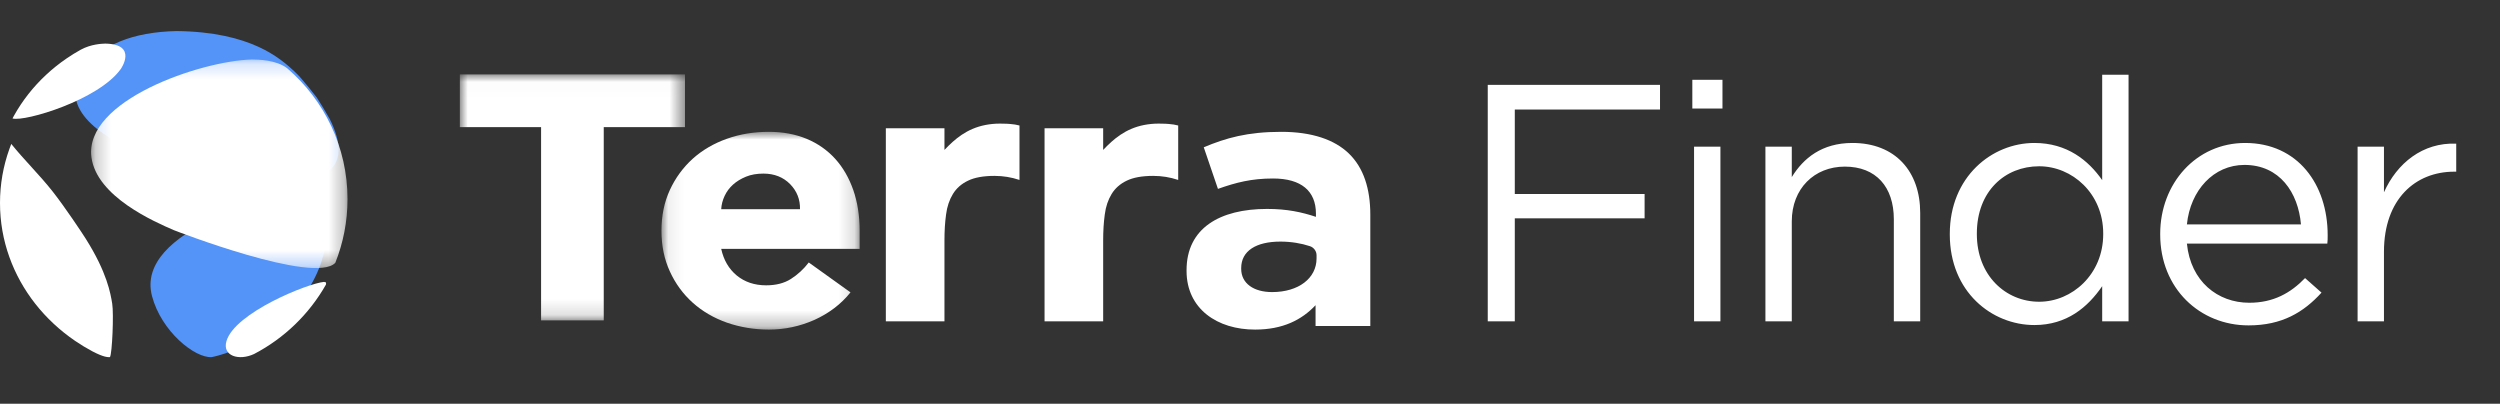 <?xml version="1.0" encoding="UTF-8"?>
<svg width="161px" height="26px" viewBox="0 0 161 26" version="1.1" xmlns="http://www.w3.org/2000/svg" xmlns:xlink="http://www.w3.org/1999/xlink">
    <rect x="0" y="0" width="161" height="26" fill="#333333" stroke="none"/>
    <title>Group 5</title>
    <defs>
        <polygon id="path-1" points="0 0.016 14.499 0.016 14.499 15.856 0 15.856"></polygon>
        <polygon id="path-3" points="0.074 -3.18367347e-05 12.837 -3.18367347e-05 12.837 12.735 0.074 12.735"></polygon>
        <polygon id="path-5" points="0.213 0.215 16.726 0.215 16.726 13.649 0.213 13.649"></polygon>
    </defs>
    <g id="Finder" stroke="none" stroke-width="1" fill="none" fill-rule="evenodd">
        <g id="Transaction-Details---Pending" transform="translate(-40, -26)">
            <g id="Group-5" transform="translate(40, 26)">
                <g id="finder-logo" transform="translate(28, 0)">
                    <g id="Group-13" transform="translate(1.614, 4.776)">
                        <path d="M35.44,3.208 C35.352,3.2 35.168,3.184 34.783,3.184 C34.447,3.184 34.142,3.216 33.846,3.273 C32.643,3.51 31.874,4.178 31.209,4.879 L31.209,3.485 L27.434,3.485 L27.434,15.918 L31.209,15.918 L31.209,10.725 C31.209,10.114 31.241,9.551 31.313,9.037 C31.377,8.524 31.53,8.084 31.754,7.717 C31.978,7.35 32.299,7.064 32.724,6.861 C33.14,6.657 33.709,6.551 34.431,6.551 C34.719,6.551 34.992,6.575 35.248,6.616 C35.504,6.657 35.769,6.722 36.041,6.812 L36.041,3.306 C35.857,3.257 35.657,3.224 35.44,3.208" id="Fill-1" fill="#FFFFFF"></path>
                        <path d="M45.661,3.208 C45.573,3.2 45.389,3.184 45.004,3.184 C44.667,3.184 44.363,3.216 44.066,3.273 C42.864,3.51 42.095,4.178 41.43,4.879 L41.43,3.485 L37.655,3.485 L37.655,15.918 L41.43,15.918 L41.43,10.725 C41.43,10.114 41.462,9.551 41.534,9.037 C41.598,8.524 41.75,8.084 41.975,7.717 C42.199,7.35 42.52,7.064 42.944,6.861 C43.361,6.657 43.93,6.551 44.651,6.551 C44.94,6.551 45.212,6.575 45.469,6.616 C45.725,6.657 45.99,6.722 46.262,6.812 L46.262,3.306 C46.078,3.257 45.877,3.224 45.661,3.208" id="Fill-3" fill="#FFFFFF"></path>
                        <g id="Group-7">
                            <mask id="mask-2" fill="white">
                                <use xlink:href="#path-1"></use>
                            </mask>
                            <g id="Clip-6"></g>
                            <polygon id="Fill-5" fill="#FFFFFF" mask="url(#mask-2)" points="5.232 3.411 -8.2523511e-06 3.411 -8.2523511e-06 0.016 14.499 0.016 14.499 3.411 9.267 3.411 9.267 15.856 5.232 15.856"></polygon>
                        </g>
                        <g id="Group-10" transform="translate(12.91, 3.714)">
                            <mask id="mask-4" fill="white">
                                <use xlink:href="#path-3"></use>
                            </mask>
                            <g id="Clip-9"></g>
                            <path d="M8.996,4.99 C9.013,4.362 8.8,3.82 8.359,3.367 C7.918,2.921 7.346,2.69 6.643,2.69 C6.218,2.69 5.842,2.754 5.516,2.889 C5.189,3.024 4.911,3.192 4.682,3.399 C4.453,3.606 4.273,3.844 4.143,4.123 C4.012,4.401 3.938,4.688 3.922,4.982 L8.996,4.982 L8.996,4.99 Z M12.248,10.339 C11.636,11.103 10.851,11.692 9.92,12.114 C8.98,12.528 8.008,12.735 6.994,12.735 C6.038,12.735 5.14,12.583 4.29,12.289 C3.44,11.986 2.713,11.565 2.084,11 C1.463,10.442 0.972,9.774 0.613,8.986 C0.253,8.206 0.074,7.33 0.074,6.367 C0.074,5.404 0.253,4.529 0.613,3.749 C0.972,2.969 1.463,2.3 2.084,1.735 C2.705,1.178 3.44,0.748 4.29,0.446 C5.14,0.143 6.038,-3.18367347e-05 6.994,-3.18367347e-05 C7.885,-3.18367347e-05 8.694,0.151 9.413,0.446 C10.14,0.748 10.753,1.178 11.26,1.735 C11.766,2.292 12.15,2.961 12.428,3.749 C12.698,4.529 12.837,5.404 12.837,6.367 L12.837,7.537 L3.922,7.537 C4.077,8.254 4.412,8.827 4.919,9.249 C5.434,9.67 6.063,9.885 6.815,9.885 C7.444,9.885 7.983,9.75 8.416,9.471 C8.849,9.193 9.233,8.843 9.56,8.413 L12.248,10.339 Z" id="Fill-8" fill="#FFFFFF" mask="url(#mask-4)"></path>
                        </g>
                        <path d="M55.172,11.867 L55.172,11.66 C55.172,11.397 54.994,11.158 54.744,11.078 C54.194,10.894 53.538,10.783 52.843,10.783 C51.281,10.783 50.319,11.381 50.319,12.488 L50.319,12.536 C50.319,13.484 51.136,14.034 52.309,14.034 C54.024,14.034 55.172,13.134 55.172,11.867 M46.8,12.672 L46.8,12.624 C46.8,9.922 48.936,8.679 51.985,8.679 C53.279,8.679 54.218,8.886 55.132,9.189 L55.132,8.982 C55.132,7.531 54.194,6.719 52.373,6.719 C50.982,6.719 49.995,6.974 48.822,7.388 L47.908,4.71 C49.324,4.113 50.715,3.714 52.899,3.714 C54.889,3.714 56.329,4.224 57.243,5.101 C58.206,6.025 58.634,7.388 58.634,9.046 L58.634,16.218 L55.108,16.218 L55.108,14.879 C54.218,15.827 52.996,16.449 51.217,16.449 C48.79,16.457 46.8,15.118 46.8,12.672" id="Fill-11" fill="#FFFFFF"></path>
                    </g>
                    <path d="M67.811,20.694 L67.811,5.465 L78.905,5.465 L78.905,7.053 L69.553,7.053 L69.553,12.492 L77.912,12.492 L77.912,14.059 L69.553,14.059 L69.553,20.694 L67.811,20.694 Z M80.986,6.988 L80.986,5.139 L82.927,5.139 L82.927,6.988 L80.986,6.988 Z M81.097,20.694 L81.097,9.446 L82.795,9.446 L82.795,20.694 L81.097,20.694 Z M85.693,20.694 L85.693,9.446 L87.391,9.446 L87.391,11.404 C88.141,10.186 89.332,9.207 91.295,9.207 C94.051,9.207 95.661,11.035 95.661,13.71 L95.661,20.694 L93.963,20.694 L93.963,14.124 C93.963,12.035 92.816,10.73 90.809,10.73 C88.846,10.73 87.391,12.144 87.391,14.254 L87.391,20.694 L85.693,20.694 Z M103.014,20.933 C100.279,20.933 97.567,18.801 97.567,15.103 L97.567,15.059 C97.567,11.383 100.279,9.207 103.014,9.207 C105.132,9.207 106.499,10.338 107.381,11.6 L107.381,4.813 L109.079,4.813 L109.079,20.694 L107.381,20.694 L107.381,18.431 C106.455,19.78 105.109,20.933 103.014,20.933 Z M103.323,19.432 C105.44,19.432 107.447,17.67 107.447,15.081 L107.447,15.038 C107.447,12.449 105.44,10.708 103.323,10.708 C101.118,10.708 99.309,12.318 99.309,15.038 L99.309,15.081 C99.309,17.735 101.162,19.432 103.323,19.432 Z M116.807,20.955 C113.675,20.955 111.117,18.584 111.117,15.103 L111.117,15.059 C111.117,11.818 113.433,9.207 116.587,9.207 C119.961,9.207 121.902,11.861 121.902,15.146 C121.902,15.364 121.902,15.494 121.88,15.69 L112.837,15.69 C113.08,18.127 114.822,19.497 116.851,19.497 C118.417,19.497 119.52,18.866 120.446,17.909 L121.505,18.845 C120.358,20.106 118.969,20.955 116.807,20.955 Z M112.837,14.45 L120.182,14.45 C120.005,12.405 118.814,10.621 116.542,10.621 C114.558,10.621 113.058,12.253 112.837,14.45 Z M123.829,20.694 L123.829,9.446 L125.527,9.446 L125.527,12.383 C126.365,10.512 128.02,9.164 130.181,9.251 L130.181,11.056 L130.049,11.056 C127.556,11.056 125.527,12.819 125.527,16.212 L125.527,20.694 L123.829,20.694 Z" id="Finder" fill="#FFFFFF"></path>
                </g>
                <g id="Group-14" transform="translate(0, 2)">
                    <path d="M5.401,2.441 C2.016,7.11 15.036,10.36 19.645,9.575 C20.453,9.438 22.915,9.019 21.231,5.656 C20.995,5.235 20.665,4.683 20.4,4.28 C20.081,3.86 19.634,3.316 19.285,2.922 C19.174,2.807 19.06,2.693 18.945,2.583 C18.046,1.763 16.175,0.057 11.381,0 C8.543,0.062 6.531,0.884 5.401,2.441" id="Fill-1" fill="#5493F7"></path>
                    <path d="M9.79,17.072 C10.39,19.339 12.544,21.069 13.632,20.998 C13.67,20.995 17.757,20.217 19.995,16.401 C21.736,13.43 21.143,10.562 18.775,10.5 C17.923,10.563 8.646,12.752 9.79,17.072" id="Fill-3" fill="#5493F7"></path>
                    <path d="M7.778,2.444 C6.351,4.443 1.595,5.851 0.813,5.631 C0.811,5.629 0.809,5.625 0.808,5.622 C0.84,5.562 0.872,5.502 0.905,5.442 C1.176,4.956 1.486,4.492 1.832,4.053 C2.177,3.614 2.558,3.201 2.97,2.818 C3.382,2.434 3.825,2.079 4.297,1.758 C4.589,1.558 4.893,1.371 5.205,1.198 C5.871,0.839 6.554,0.815 6.778,0.808 C8.896,0.845 7.79,2.429 7.778,2.444" id="Fill-5" fill="#FFFFFF"></path>
                    <path d="M7.227,17.558 C7.333,18.209 7.224,20.781 7.081,20.998 C6.958,21.005 6.702,21.019 5.959,20.631 C5.568,20.423 5.192,20.196 4.832,19.949 C4.343,19.616 3.884,19.248 3.457,18.85 C3.029,18.452 2.635,18.024 2.277,17.569 C1.919,17.114 1.598,16.632 1.317,16.128 C1.037,15.624 0.797,15.096 0.602,14.55 C0.406,14.004 0.256,13.439 0.154,12.858 C0.053,12.278 0,11.682 0,11.074 C0,10.467 0.053,9.872 0.154,9.291 C0.256,8.71 0.406,8.145 0.602,7.599 C0.641,7.488 0.682,7.379 0.725,7.27 L0.726,7.269 C1.577,8.324 2.561,9.277 3.398,10.342 C4.195,11.356 5.292,13.009 5.515,13.363 C6.9,15.555 7.121,16.908 7.227,17.558" id="Fill-7" fill="#FFFFFF"></path>
                    <g id="Group-11" transform="translate(5.654, 1.615)">
                        <mask id="mask-6" fill="white">
                            <use xlink:href="#path-5"></use>
                        </mask>
                        <g id="Clip-10"></g>
                        <path d="M16.726,9.208 C16.726,10.657 16.447,12.041 15.939,13.311 C14.607,14.725 5.627,11.244 5.539,11.206 C4.311,10.674 0.572,9.057 0.235,6.515 C-0.25,2.859 7.258,0.311 10.558,0.215 C10.954,0.219 12.157,0.233 12.859,0.796 C15.229,2.844 16.726,5.853 16.726,9.208" id="Fill-9" fill="#FFFFFF" mask="url(#mask-6)"></path>
                    </g>
                    <path d="M16.364,20.797 C15.383,21.255 14.303,20.922 14.584,19.967 C15.122,18.135 19.826,16.249 20.865,16.154 C20.902,16.163 20.95,16.174 20.987,16.183 C20.998,16.225 21.008,16.288 20.991,16.328 C19.915,18.227 18.304,19.785 16.364,20.797" id="Fill-12" fill="#FFFFFF"></path>
                </g>
            </g>
        </g>
    </g>
</svg>